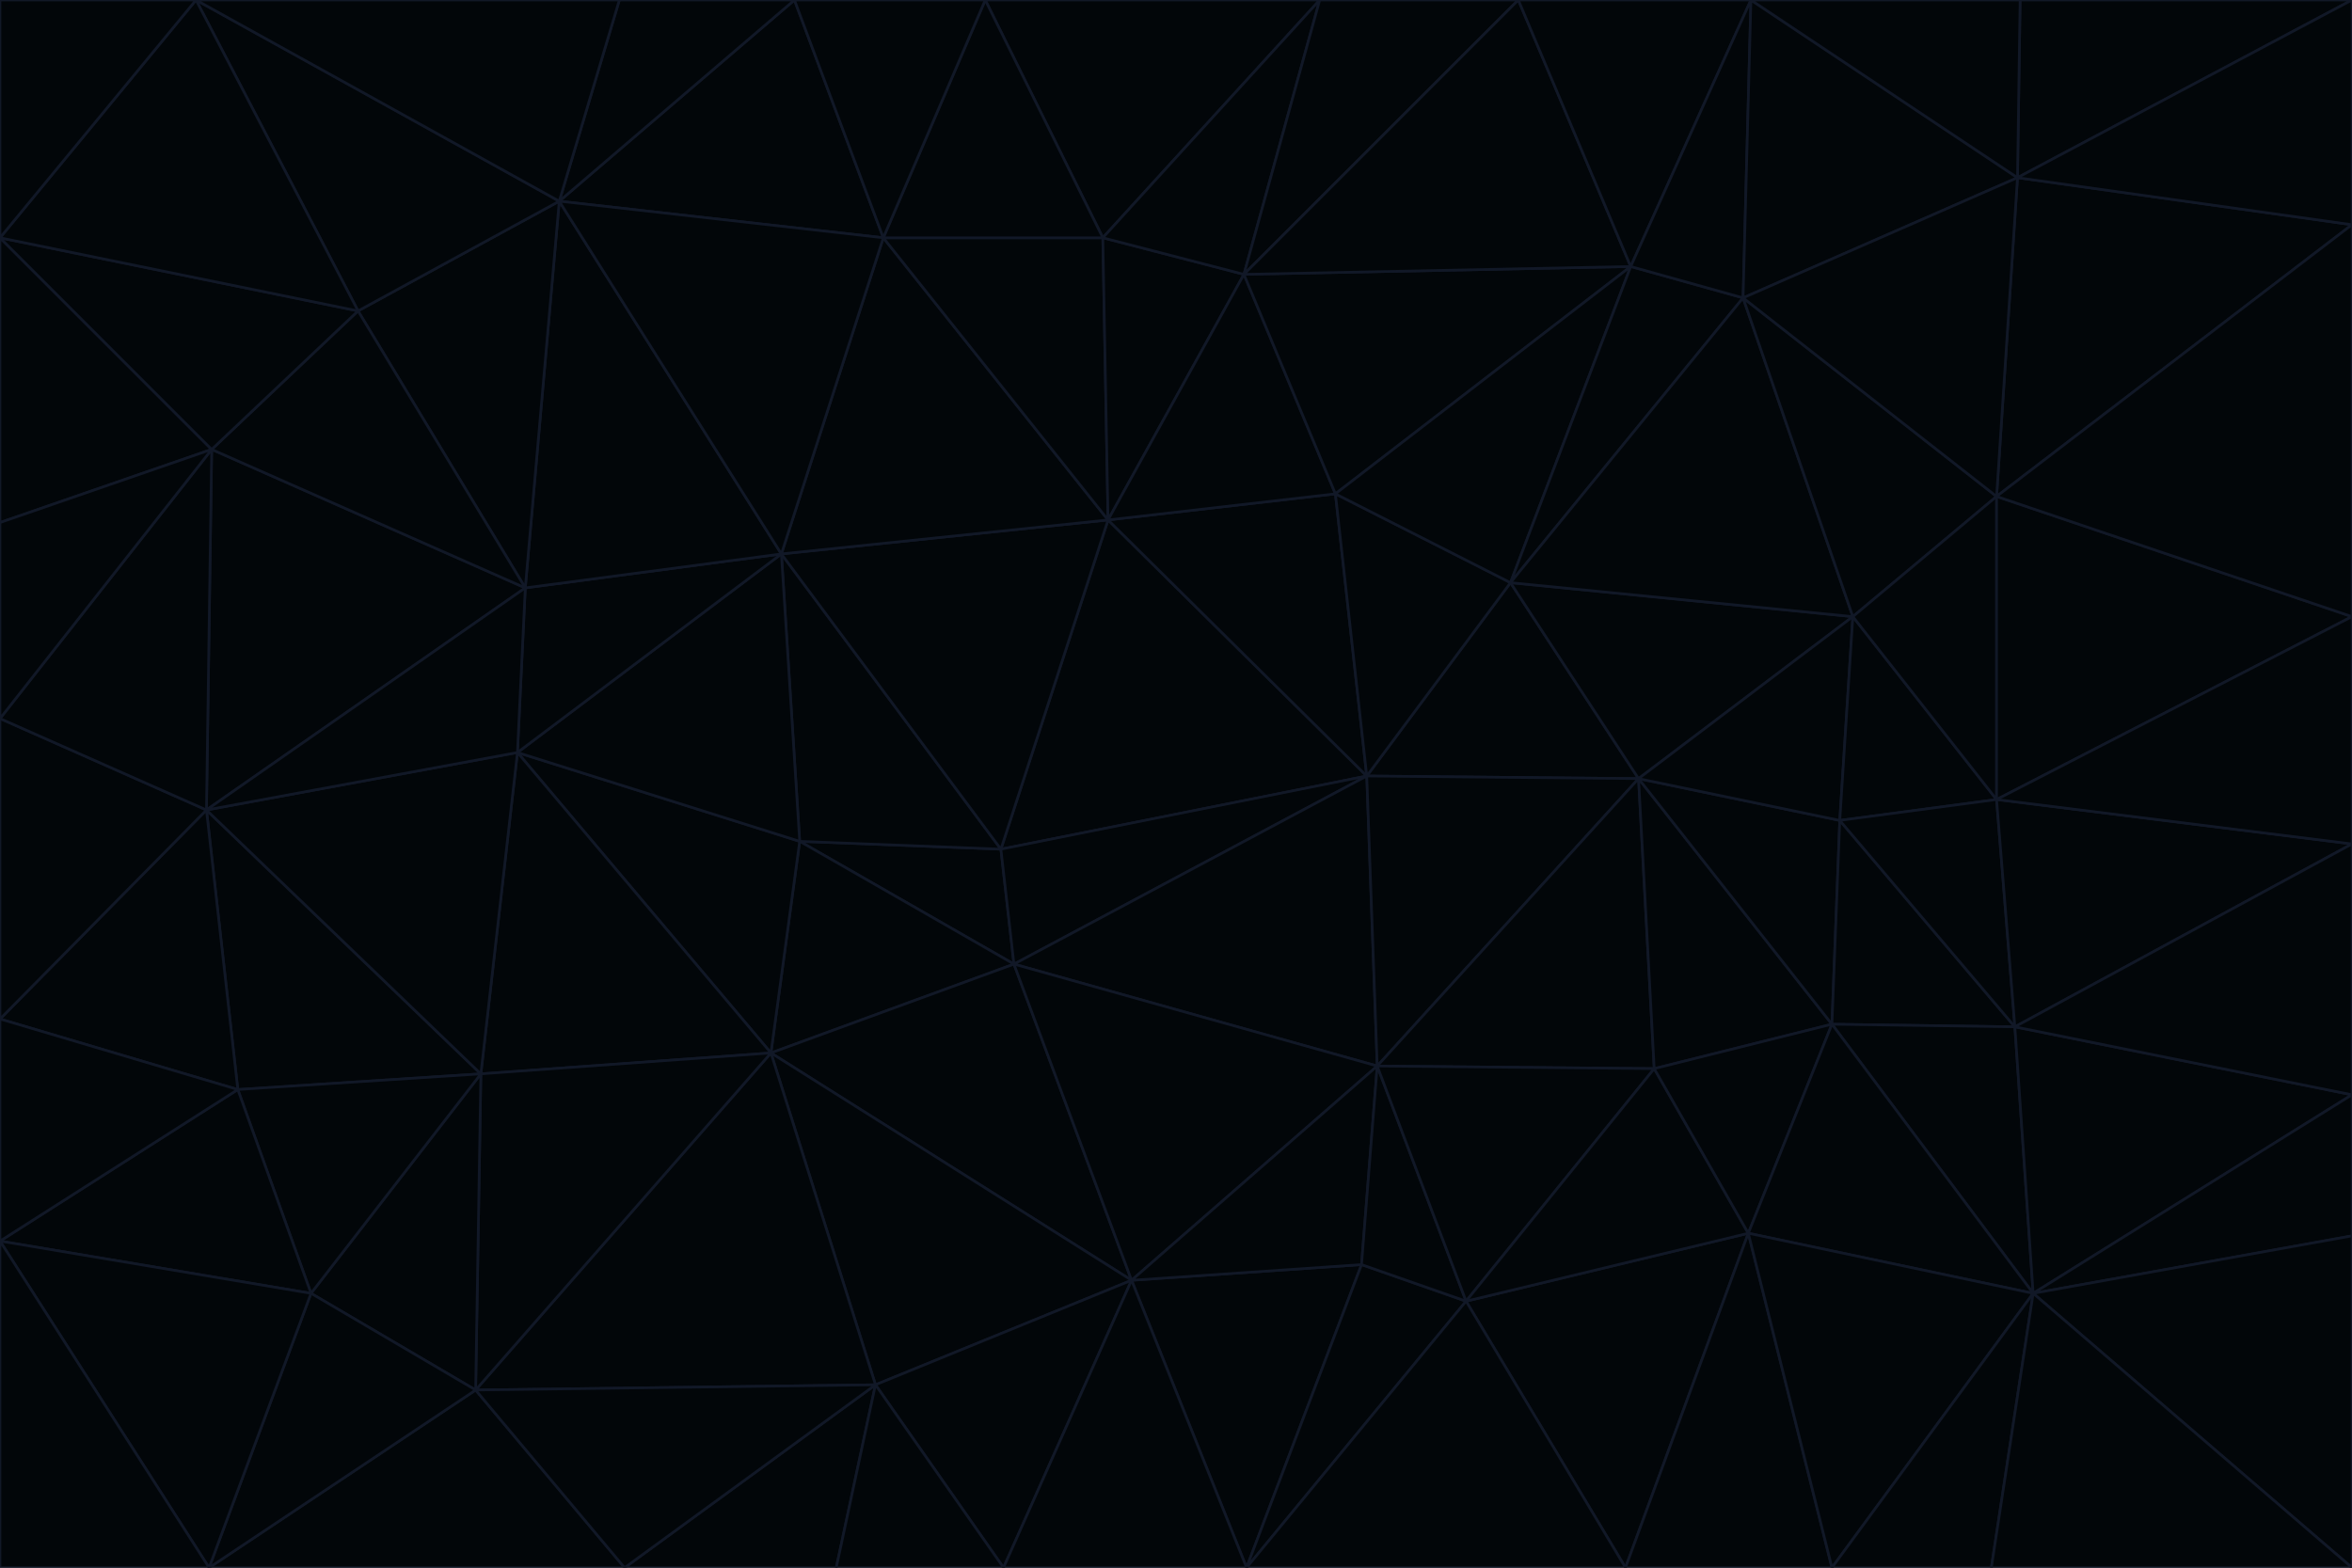 <svg id="visual" viewBox="0 0 900 600" width="900" height="600" xmlns="http://www.w3.org/2000/svg" xmlns:xlink="http://www.w3.org/1999/xlink" version="1.1"><g stroke-width="1" stroke-linejoin="bevel"><path d="M383 325L306 322L388 369Z" fill="#020609" stroke="#111827"></path><path d="M306 322L295 403L388 369Z" fill="#020609" stroke="#111827"></path><path d="M383 325L299 212L306 322Z" fill="#020609" stroke="#111827"></path><path d="M306 322L198 288L295 403Z" fill="#020609" stroke="#111827"></path><path d="M299 212L198 288L306 322Z" fill="#020609" stroke="#111827"></path><path d="M295 403L433 490L388 369Z" fill="#020609" stroke="#111827"></path><path d="M523 297L424 199L383 325Z" fill="#020609" stroke="#111827"></path><path d="M198 288L184 411L295 403Z" fill="#020609" stroke="#111827"></path><path d="M295 403L335 530L433 490Z" fill="#020609" stroke="#111827"></path><path d="M523 297L383 325L388 369Z" fill="#020609" stroke="#111827"></path><path d="M383 325L424 199L299 212Z" fill="#020609" stroke="#111827"></path><path d="M182 532L335 530L295 403Z" fill="#020609" stroke="#111827"></path><path d="M527 408L523 297L388 369Z" fill="#020609" stroke="#111827"></path><path d="M299 212L201 225L198 288Z" fill="#020609" stroke="#111827"></path><path d="M79 310L91 417L184 411Z" fill="#020609" stroke="#111827"></path><path d="M433 490L527 408L388 369Z" fill="#020609" stroke="#111827"></path><path d="M477 600L521 484L433 490Z" fill="#020609" stroke="#111827"></path><path d="M433 490L521 484L527 408Z" fill="#020609" stroke="#111827"></path><path d="M523 297L511 189L424 199Z" fill="#020609" stroke="#111827"></path><path d="M424 199L338 91L299 212Z" fill="#020609" stroke="#111827"></path><path d="M184 411L182 532L295 403Z" fill="#020609" stroke="#111827"></path><path d="M239 600L320 600L335 530Z" fill="#020609" stroke="#111827"></path><path d="M335 530L384 600L433 490Z" fill="#020609" stroke="#111827"></path><path d="M320 600L384 600L335 530Z" fill="#020609" stroke="#111827"></path><path d="M79 310L184 411L198 288Z" fill="#020609" stroke="#111827"></path><path d="M184 411L119 495L182 532Z" fill="#020609" stroke="#111827"></path><path d="M422 91L338 91L424 199Z" fill="#020609" stroke="#111827"></path><path d="M299 212L214 77L201 225Z" fill="#020609" stroke="#111827"></path><path d="M477 600L561 498L521 484Z" fill="#020609" stroke="#111827"></path><path d="M521 484L561 498L527 408Z" fill="#020609" stroke="#111827"></path><path d="M627 298L578 223L523 297Z" fill="#020609" stroke="#111827"></path><path d="M523 297L578 223L511 189Z" fill="#020609" stroke="#111827"></path><path d="M91 417L119 495L184 411Z" fill="#020609" stroke="#111827"></path><path d="M627 298L523 297L527 408Z" fill="#020609" stroke="#111827"></path><path d="M476 105L422 91L424 199Z" fill="#020609" stroke="#111827"></path><path d="M81 172L79 310L201 225Z" fill="#020609" stroke="#111827"></path><path d="M201 225L79 310L198 288Z" fill="#020609" stroke="#111827"></path><path d="M80 600L239 600L182 532Z" fill="#020609" stroke="#111827"></path><path d="M182 532L239 600L335 530Z" fill="#020609" stroke="#111827"></path><path d="M476 105L424 199L511 189Z" fill="#020609" stroke="#111827"></path><path d="M624 102L476 105L511 189Z" fill="#020609" stroke="#111827"></path><path d="M384 600L477 600L433 490Z" fill="#020609" stroke="#111827"></path><path d="M633 409L627 298L527 408Z" fill="#020609" stroke="#111827"></path><path d="M561 498L633 409L527 408Z" fill="#020609" stroke="#111827"></path><path d="M304 0L214 77L338 91Z" fill="#020609" stroke="#111827"></path><path d="M338 91L214 77L299 212Z" fill="#020609" stroke="#111827"></path><path d="M214 77L137 119L201 225Z" fill="#020609" stroke="#111827"></path><path d="M137 119L81 172L201 225Z" fill="#020609" stroke="#111827"></path><path d="M91 417L0 475L119 495Z" fill="#020609" stroke="#111827"></path><path d="M79 310L0 390L91 417Z" fill="#020609" stroke="#111827"></path><path d="M0 275L0 390L79 310Z" fill="#020609" stroke="#111827"></path><path d="M622 600L669 472L561 498Z" fill="#020609" stroke="#111827"></path><path d="M561 498L669 472L633 409Z" fill="#020609" stroke="#111827"></path><path d="M633 409L701 392L627 298Z" fill="#020609" stroke="#111827"></path><path d="M81 172L0 275L79 310Z" fill="#020609" stroke="#111827"></path><path d="M505 0L377 0L422 91Z" fill="#020609" stroke="#111827"></path><path d="M422 91L377 0L338 91Z" fill="#020609" stroke="#111827"></path><path d="M377 0L304 0L338 91Z" fill="#020609" stroke="#111827"></path><path d="M214 77L75 0L137 119Z" fill="#020609" stroke="#111827"></path><path d="M669 472L701 392L633 409Z" fill="#020609" stroke="#111827"></path><path d="M627 298L709 236L578 223Z" fill="#020609" stroke="#111827"></path><path d="M119 495L80 600L182 532Z" fill="#020609" stroke="#111827"></path><path d="M0 475L80 600L119 495Z" fill="#020609" stroke="#111827"></path><path d="M701 392L704 314L627 298Z" fill="#020609" stroke="#111827"></path><path d="M578 223L624 102L511 189Z" fill="#020609" stroke="#111827"></path><path d="M476 105L505 0L422 91Z" fill="#020609" stroke="#111827"></path><path d="M0 390L0 475L91 417Z" fill="#020609" stroke="#111827"></path><path d="M304 0L237 0L214 77Z" fill="#020609" stroke="#111827"></path><path d="M0 91L0 200L81 172Z" fill="#020609" stroke="#111827"></path><path d="M477 600L622 600L561 498Z" fill="#020609" stroke="#111827"></path><path d="M771 393L704 314L701 392Z" fill="#020609" stroke="#111827"></path><path d="M0 91L81 172L137 119Z" fill="#020609" stroke="#111827"></path><path d="M81 172L0 200L0 275Z" fill="#020609" stroke="#111827"></path><path d="M667 114L624 102L578 223Z" fill="#020609" stroke="#111827"></path><path d="M704 314L709 236L627 298Z" fill="#020609" stroke="#111827"></path><path d="M764 306L709 236L704 314Z" fill="#020609" stroke="#111827"></path><path d="M581 0L505 0L476 105Z" fill="#020609" stroke="#111827"></path><path d="M709 236L667 114L578 223Z" fill="#020609" stroke="#111827"></path><path d="M624 102L581 0L476 105Z" fill="#020609" stroke="#111827"></path><path d="M771 393L701 392L778 495Z" fill="#020609" stroke="#111827"></path><path d="M771 393L764 306L704 314Z" fill="#020609" stroke="#111827"></path><path d="M709 236L764 190L667 114Z" fill="#020609" stroke="#111827"></path><path d="M0 475L0 600L80 600Z" fill="#020609" stroke="#111827"></path><path d="M670 0L581 0L624 102Z" fill="#020609" stroke="#111827"></path><path d="M778 495L701 392L669 472Z" fill="#020609" stroke="#111827"></path><path d="M75 0L0 91L137 119Z" fill="#020609" stroke="#111827"></path><path d="M622 600L701 600L669 472Z" fill="#020609" stroke="#111827"></path><path d="M237 0L75 0L214 77Z" fill="#020609" stroke="#111827"></path><path d="M764 306L764 190L709 236Z" fill="#020609" stroke="#111827"></path><path d="M667 114L670 0L624 102Z" fill="#020609" stroke="#111827"></path><path d="M900 236L764 190L764 306Z" fill="#020609" stroke="#111827"></path><path d="M701 600L778 495L669 472Z" fill="#020609" stroke="#111827"></path><path d="M900 86L772 68L764 190Z" fill="#020609" stroke="#111827"></path><path d="M772 68L670 0L667 114Z" fill="#020609" stroke="#111827"></path><path d="M701 600L762 600L778 495Z" fill="#020609" stroke="#111827"></path><path d="M75 0L0 0L0 91Z" fill="#020609" stroke="#111827"></path><path d="M900 323L764 306L771 393Z" fill="#020609" stroke="#111827"></path><path d="M764 190L772 68L667 114Z" fill="#020609" stroke="#111827"></path><path d="M900 0L773 0L772 68Z" fill="#020609" stroke="#111827"></path><path d="M772 68L773 0L670 0Z" fill="#020609" stroke="#111827"></path><path d="M900 419L771 393L778 495Z" fill="#020609" stroke="#111827"></path><path d="M900 419L900 323L771 393Z" fill="#020609" stroke="#111827"></path><path d="M900 473L900 419L778 495Z" fill="#020609" stroke="#111827"></path><path d="M900 323L900 236L764 306Z" fill="#020609" stroke="#111827"></path><path d="M900 600L900 473L778 495Z" fill="#020609" stroke="#111827"></path><path d="M762 600L900 600L778 495Z" fill="#020609" stroke="#111827"></path><path d="M900 236L900 86L764 190Z" fill="#020609" stroke="#111827"></path><path d="M900 86L900 0L772 68Z" fill="#020609" stroke="#111827"></path></g></svg>